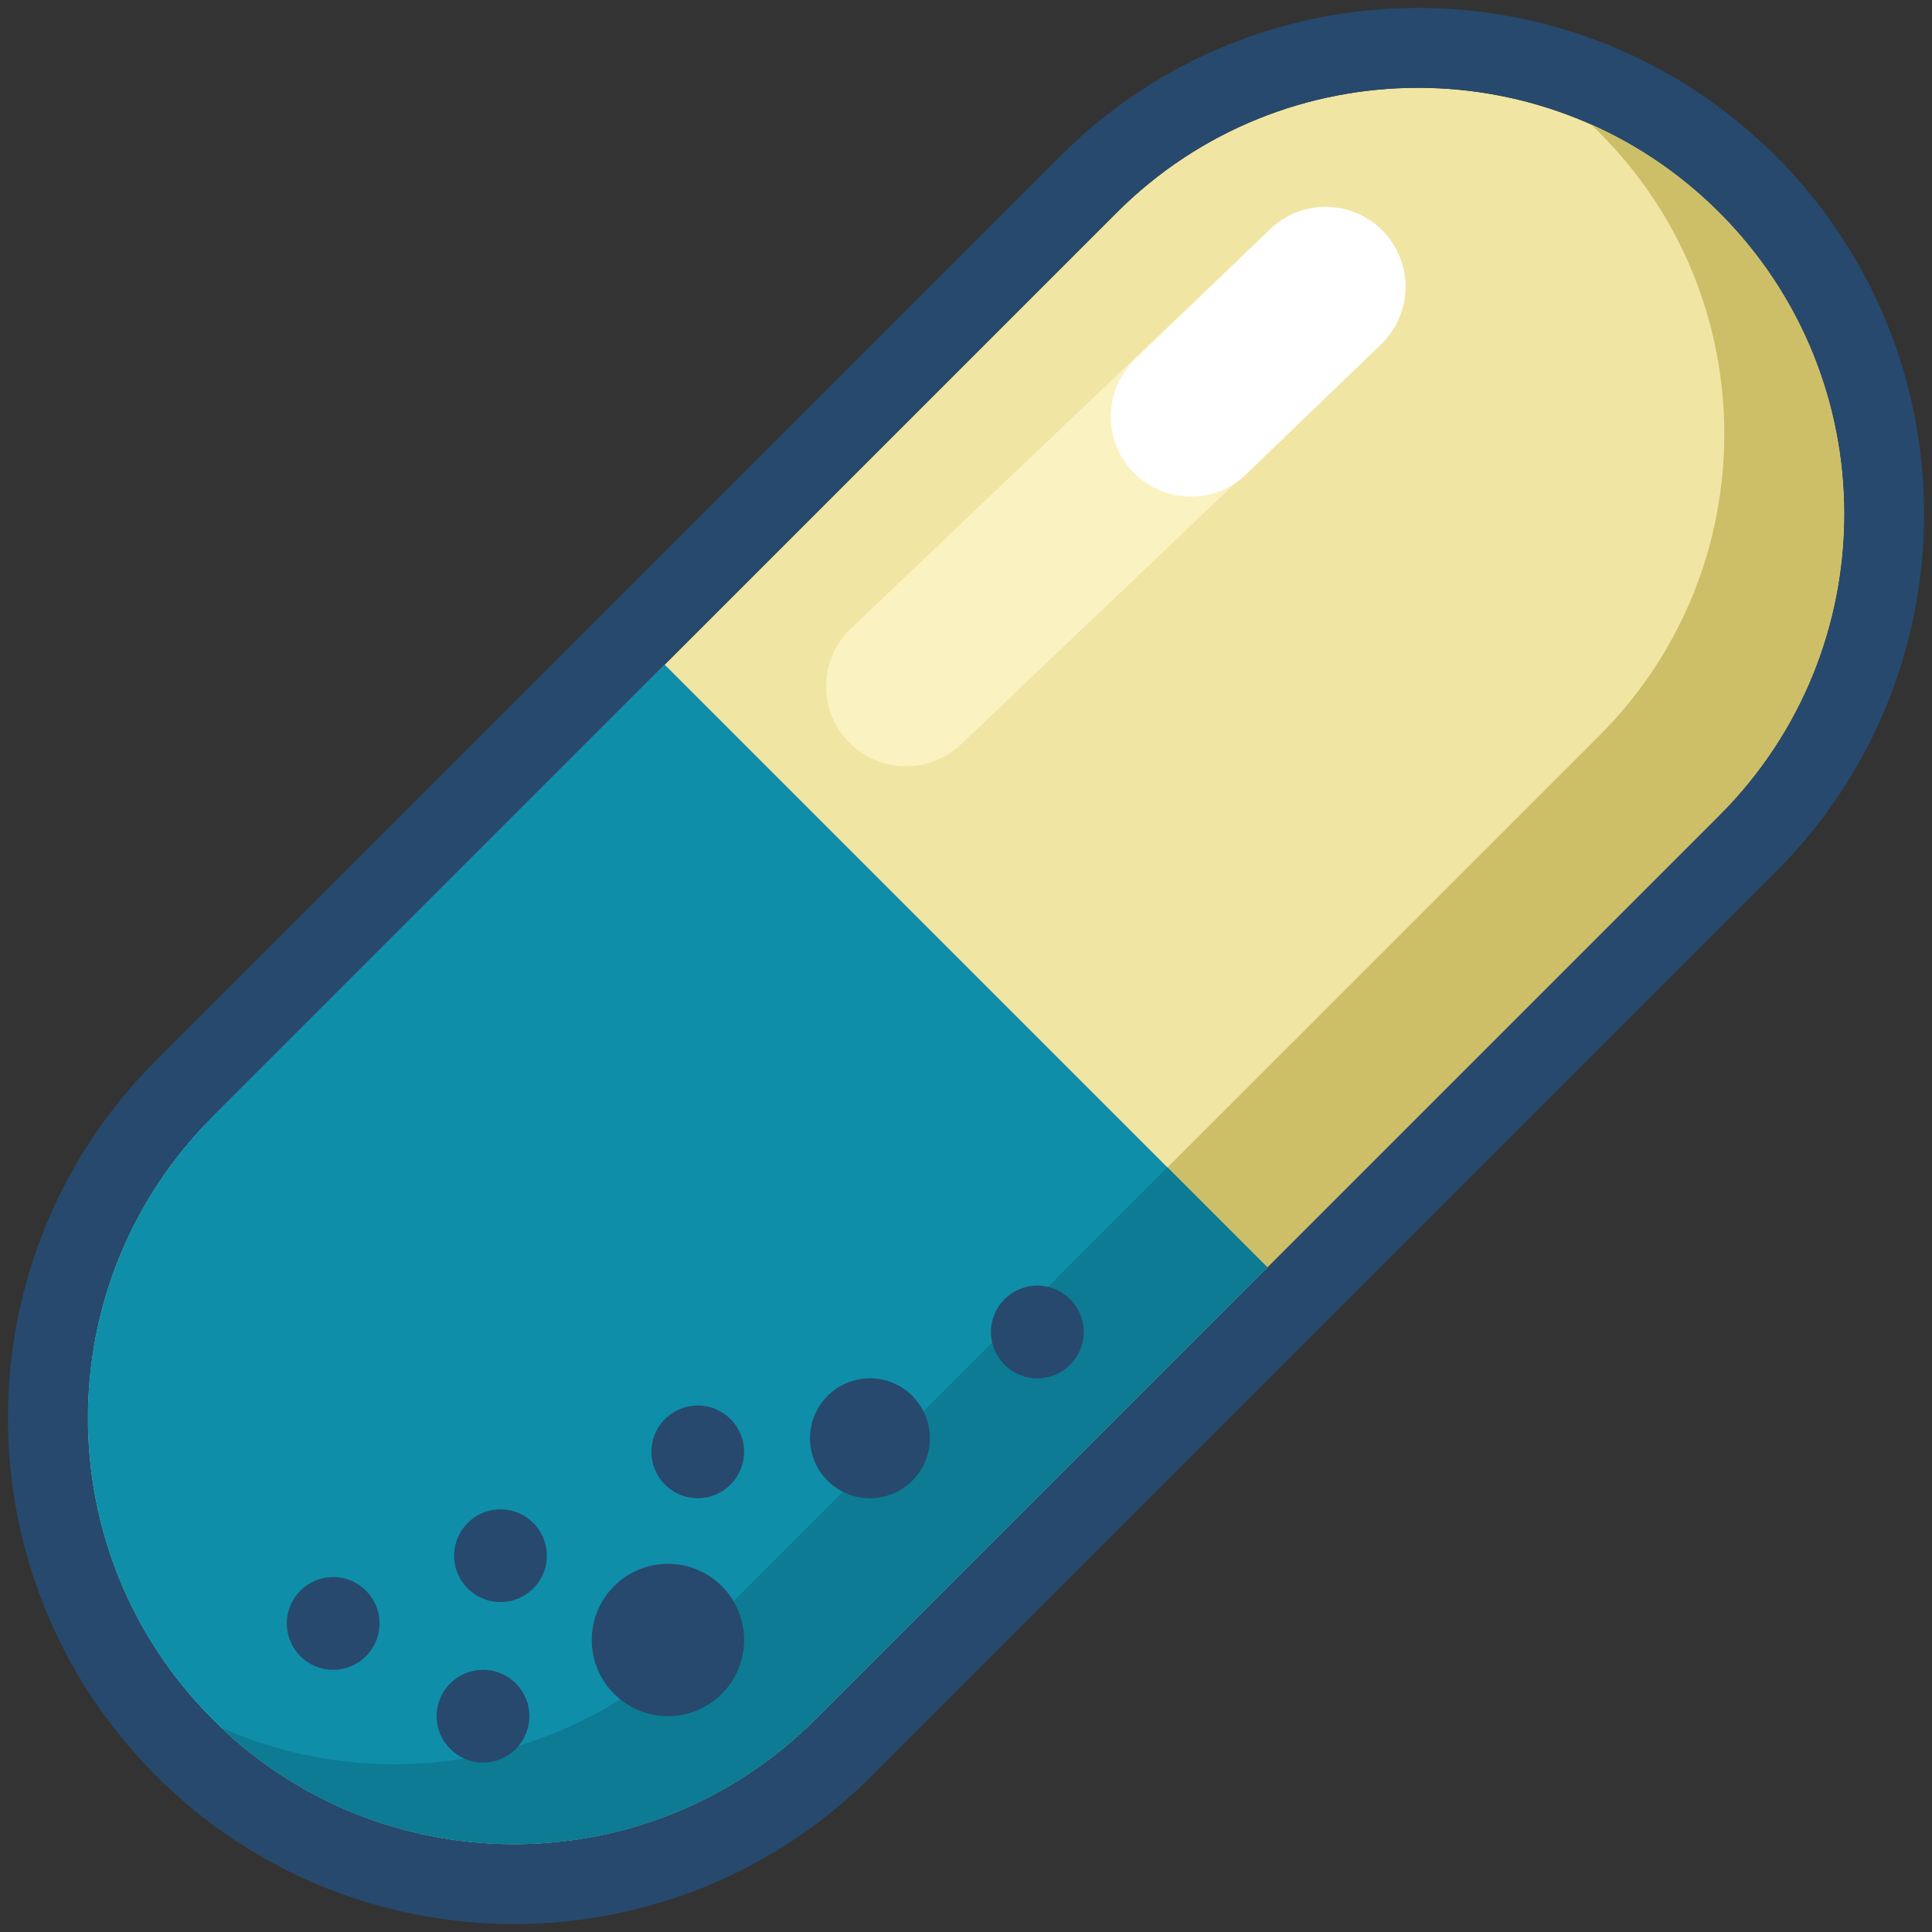 <svg width="44" height="44" viewBox="0 0 44 44" fill="none" xmlns="http://www.w3.org/2000/svg">
  <rect x="0" y="0" width="44" height="44" fill="#333333" stroke="none"/>
  <path
    d="M25.431 4.843C29.222 1.052 35.367 1.052 39.157 4.843C42.948 8.633 42.948 14.778 39.157 18.569L18.569 39.157C14.778 42.947 8.633 42.947 4.843 39.157C1.052 35.367 1.052 29.222 4.843 25.431L25.431 4.843Z"
    fill="#F1E5A3" />
  <path fill-rule="evenodd" clip-rule="evenodd"
    d="M40.444 19.855L19.855 40.444C15.354 44.945 8.057 44.945 3.556 40.444C-0.945 35.943 -0.945 28.646 3.556 24.145L24.145 3.556C28.646 -0.945 35.943 -0.945 40.444 3.556C44.945 8.057 44.945 15.354 40.444 19.855ZM39.157 4.843C35.367 1.052 29.222 1.052 25.431 4.843L4.843 25.431C1.052 29.222 1.052 35.367 4.843 39.157C8.633 42.947 14.778 42.947 18.569 39.157L39.157 18.569C42.948 14.778 42.948 8.633 39.157 4.843Z"
    fill="#27496D" />
  <path fill-rule="evenodd" clip-rule="evenodd"
    d="M5.04 39.349C8.843 42.946 14.843 42.882 18.569 39.157L39.157 18.569C42.947 14.778 42.947 8.633 39.157 4.843C38.287 3.972 37.292 3.302 36.23 2.831C36.297 2.894 36.362 2.958 36.428 3.023C40.218 6.813 40.218 12.958 36.428 16.749L15.839 37.337C12.919 40.257 8.602 40.928 5.04 39.349Z"
    fill="#CDBE68" />
  <path
    d="M4.843 25.431C1.053 29.222 1.053 35.367 4.843 39.157C8.633 42.948 14.778 42.948 18.569 39.157L28.863 28.863L15.137 15.137L4.843 25.431Z"
    fill="#0F8EA9" />
  <path fill-rule="evenodd" clip-rule="evenodd"
    d="M18.569 39.157C14.843 42.882 8.843 42.946 5.04 39.349C8.602 40.928 12.919 40.257 15.839 37.337L26.588 26.588L28.863 28.863L18.569 39.157Z"
    fill="#0C7B93" />
  <path
    d="M21.177 32.756C21.177 33.51 20.566 34.121 19.812 34.121C19.058 34.121 18.447 33.51 18.447 32.756C18.447 32.002 19.058 31.391 19.812 31.391C20.566 31.391 21.177 32.002 21.177 32.756Z"
    fill="#27496D" />
  <path
    d="M16.947 37.35C16.947 38.308 16.17 39.084 15.212 39.084C14.254 39.084 13.477 38.308 13.477 37.35C13.477 36.392 14.254 35.615 15.212 35.615C16.17 35.615 16.947 36.392 16.947 37.35Z"
    fill="#27496D" />
  <path
    d="M16.946 33.065C16.946 33.648 16.474 34.121 15.89 34.121C15.307 34.121 14.835 33.648 14.835 33.065C14.835 32.482 15.307 32.009 15.89 32.009C16.474 32.009 16.946 32.482 16.946 33.065Z"
    fill="#27496D" />
  <path
    d="M12.056 39.084C12.056 39.668 11.583 40.14 11 40.14C10.417 40.14 9.944 39.668 9.944 39.084C9.944 38.501 10.417 38.029 11 38.029C11.583 38.029 12.056 38.501 12.056 39.084Z"
    fill="#27496D" />
  <path
    d="M12.454 35.43C12.454 36.013 11.981 36.486 11.398 36.486C10.815 36.486 10.342 36.013 10.342 35.43C10.342 34.847 10.815 34.374 11.398 34.374C11.981 34.374 12.454 34.847 12.454 35.43Z"
    fill="#27496D" />
  <path
    d="M8.644 36.973C8.644 37.556 8.171 38.029 7.588 38.029C7.004 38.029 6.532 37.556 6.532 36.973C6.532 36.389 7.004 35.917 7.588 35.917C8.171 35.917 8.644 36.389 8.644 36.973Z"
    fill="#27496D" />
  <path
    d="M24.68 30.335C24.68 30.918 24.207 31.391 23.624 31.391C23.041 31.391 22.568 30.918 22.568 30.335C22.568 29.752 23.041 29.279 23.624 29.279C24.207 29.279 24.68 29.752 24.68 30.335Z"
    fill="#27496D" />
  <path fill-rule="evenodd" clip-rule="evenodd"
    d="M31.507 5.277C32.2 6.004 32.172 7.156 31.444 7.85L21.89 16.948C21.163 17.642 20.011 17.614 19.317 16.886C18.624 16.158 18.652 15.006 19.38 14.313L28.934 5.214C29.662 4.521 30.814 4.549 31.507 5.277Z"
    fill="#FBF2C2" />
  <path fill-rule="evenodd" clip-rule="evenodd"
    d="M31.5 5.269C32.197 5.993 32.175 7.145 31.451 7.843L28.381 10.8C27.657 11.497 26.505 11.475 25.808 10.751C25.11 10.027 25.132 8.875 25.856 8.178L28.927 5.221C29.651 4.524 30.803 4.545 31.5 5.269Z"
    fill="white" />
</svg>